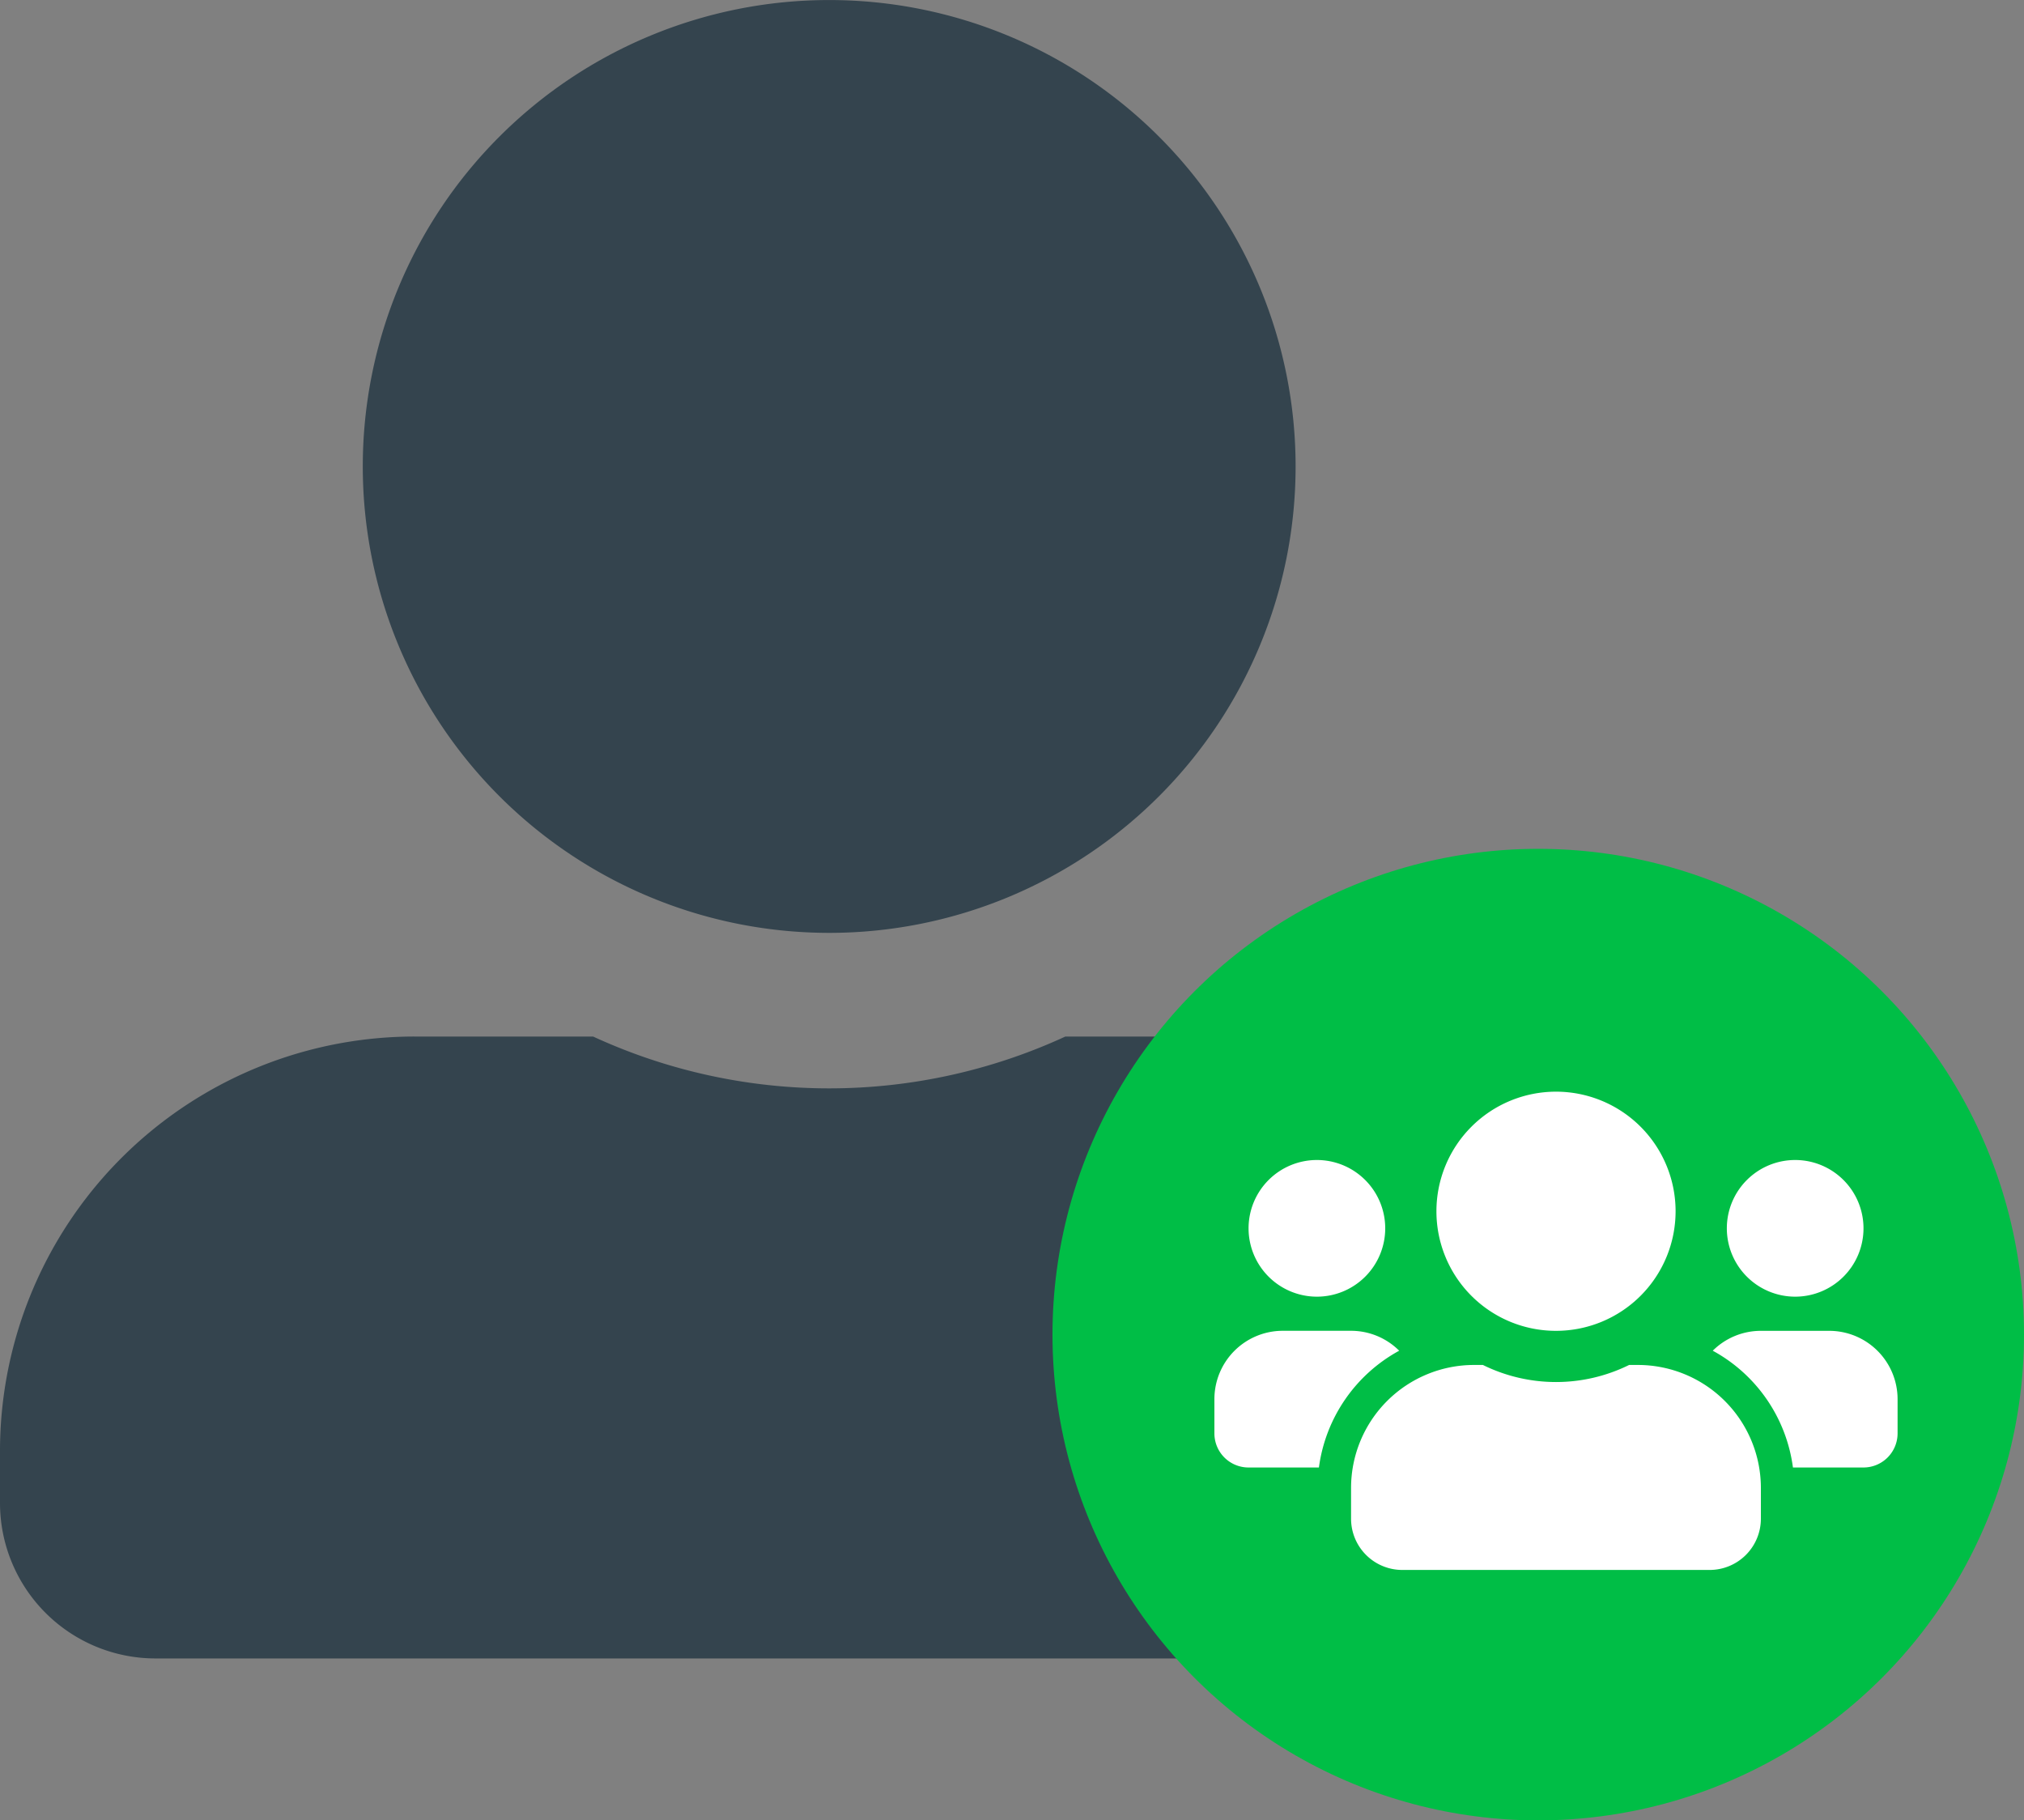 <svg xmlns="http://www.w3.org/2000/svg" width="50" height="44.969" viewBox="0 0 50 44.969"><rect x="0" y="0" width="50" height="44.969" fill="#808080" stroke="none"/><g transform="translate(-395 -446.031)"><path d="M20.484,23.045A11.522,11.522,0,1,0,8.962,11.522,11.525,11.525,0,0,0,20.484,23.045Zm10.242,2.561H26.318a13.929,13.929,0,0,1-11.666,0H10.242A10.241,10.241,0,0,0,0,35.848v1.28a3.842,3.842,0,0,0,3.841,3.841H37.128a3.842,3.842,0,0,0,3.841-3.841v-1.28A10.241,10.241,0,0,0,30.727,25.605Z" transform="translate(395 446.031)" fill="#34444e"/><circle cx="12" cy="12" r="12" transform="translate(421 467)" fill="#00be46"/><path d="M2.532,7.313A1.688,1.688,0,1,0,.844,5.626,1.689,1.689,0,0,0,2.532,7.313Zm11.815,0a1.688,1.688,0,1,0-1.688-1.688A1.689,1.689,0,0,0,14.346,7.313Zm.844.844H13.5a1.683,1.683,0,0,0-1.189.491,3.858,3.858,0,0,1,1.981,2.885h1.741a.843.843,0,0,0,.844-.844V9.845A1.689,1.689,0,0,0,15.19,8.157Zm-6.751,0A2.954,2.954,0,1,0,5.485,5.2,2.952,2.952,0,0,0,8.439,8.157ZM10.464,9h-.219A4.078,4.078,0,0,1,6.633,9H6.414a3.039,3.039,0,0,0-3.038,3.038v.76a1.266,1.266,0,0,0,1.266,1.266h7.6A1.266,1.266,0,0,0,13.5,12.8v-.76A3.039,3.039,0,0,0,10.464,9Zm-5.9-.353a1.683,1.683,0,0,0-1.189-.491H1.688A1.689,1.689,0,0,0,0,9.845v.844a.843.843,0,0,0,.844.844H2.582A3.867,3.867,0,0,1,4.565,8.648Z" transform="translate(425 470.75)" fill="#fff"/></g></svg>